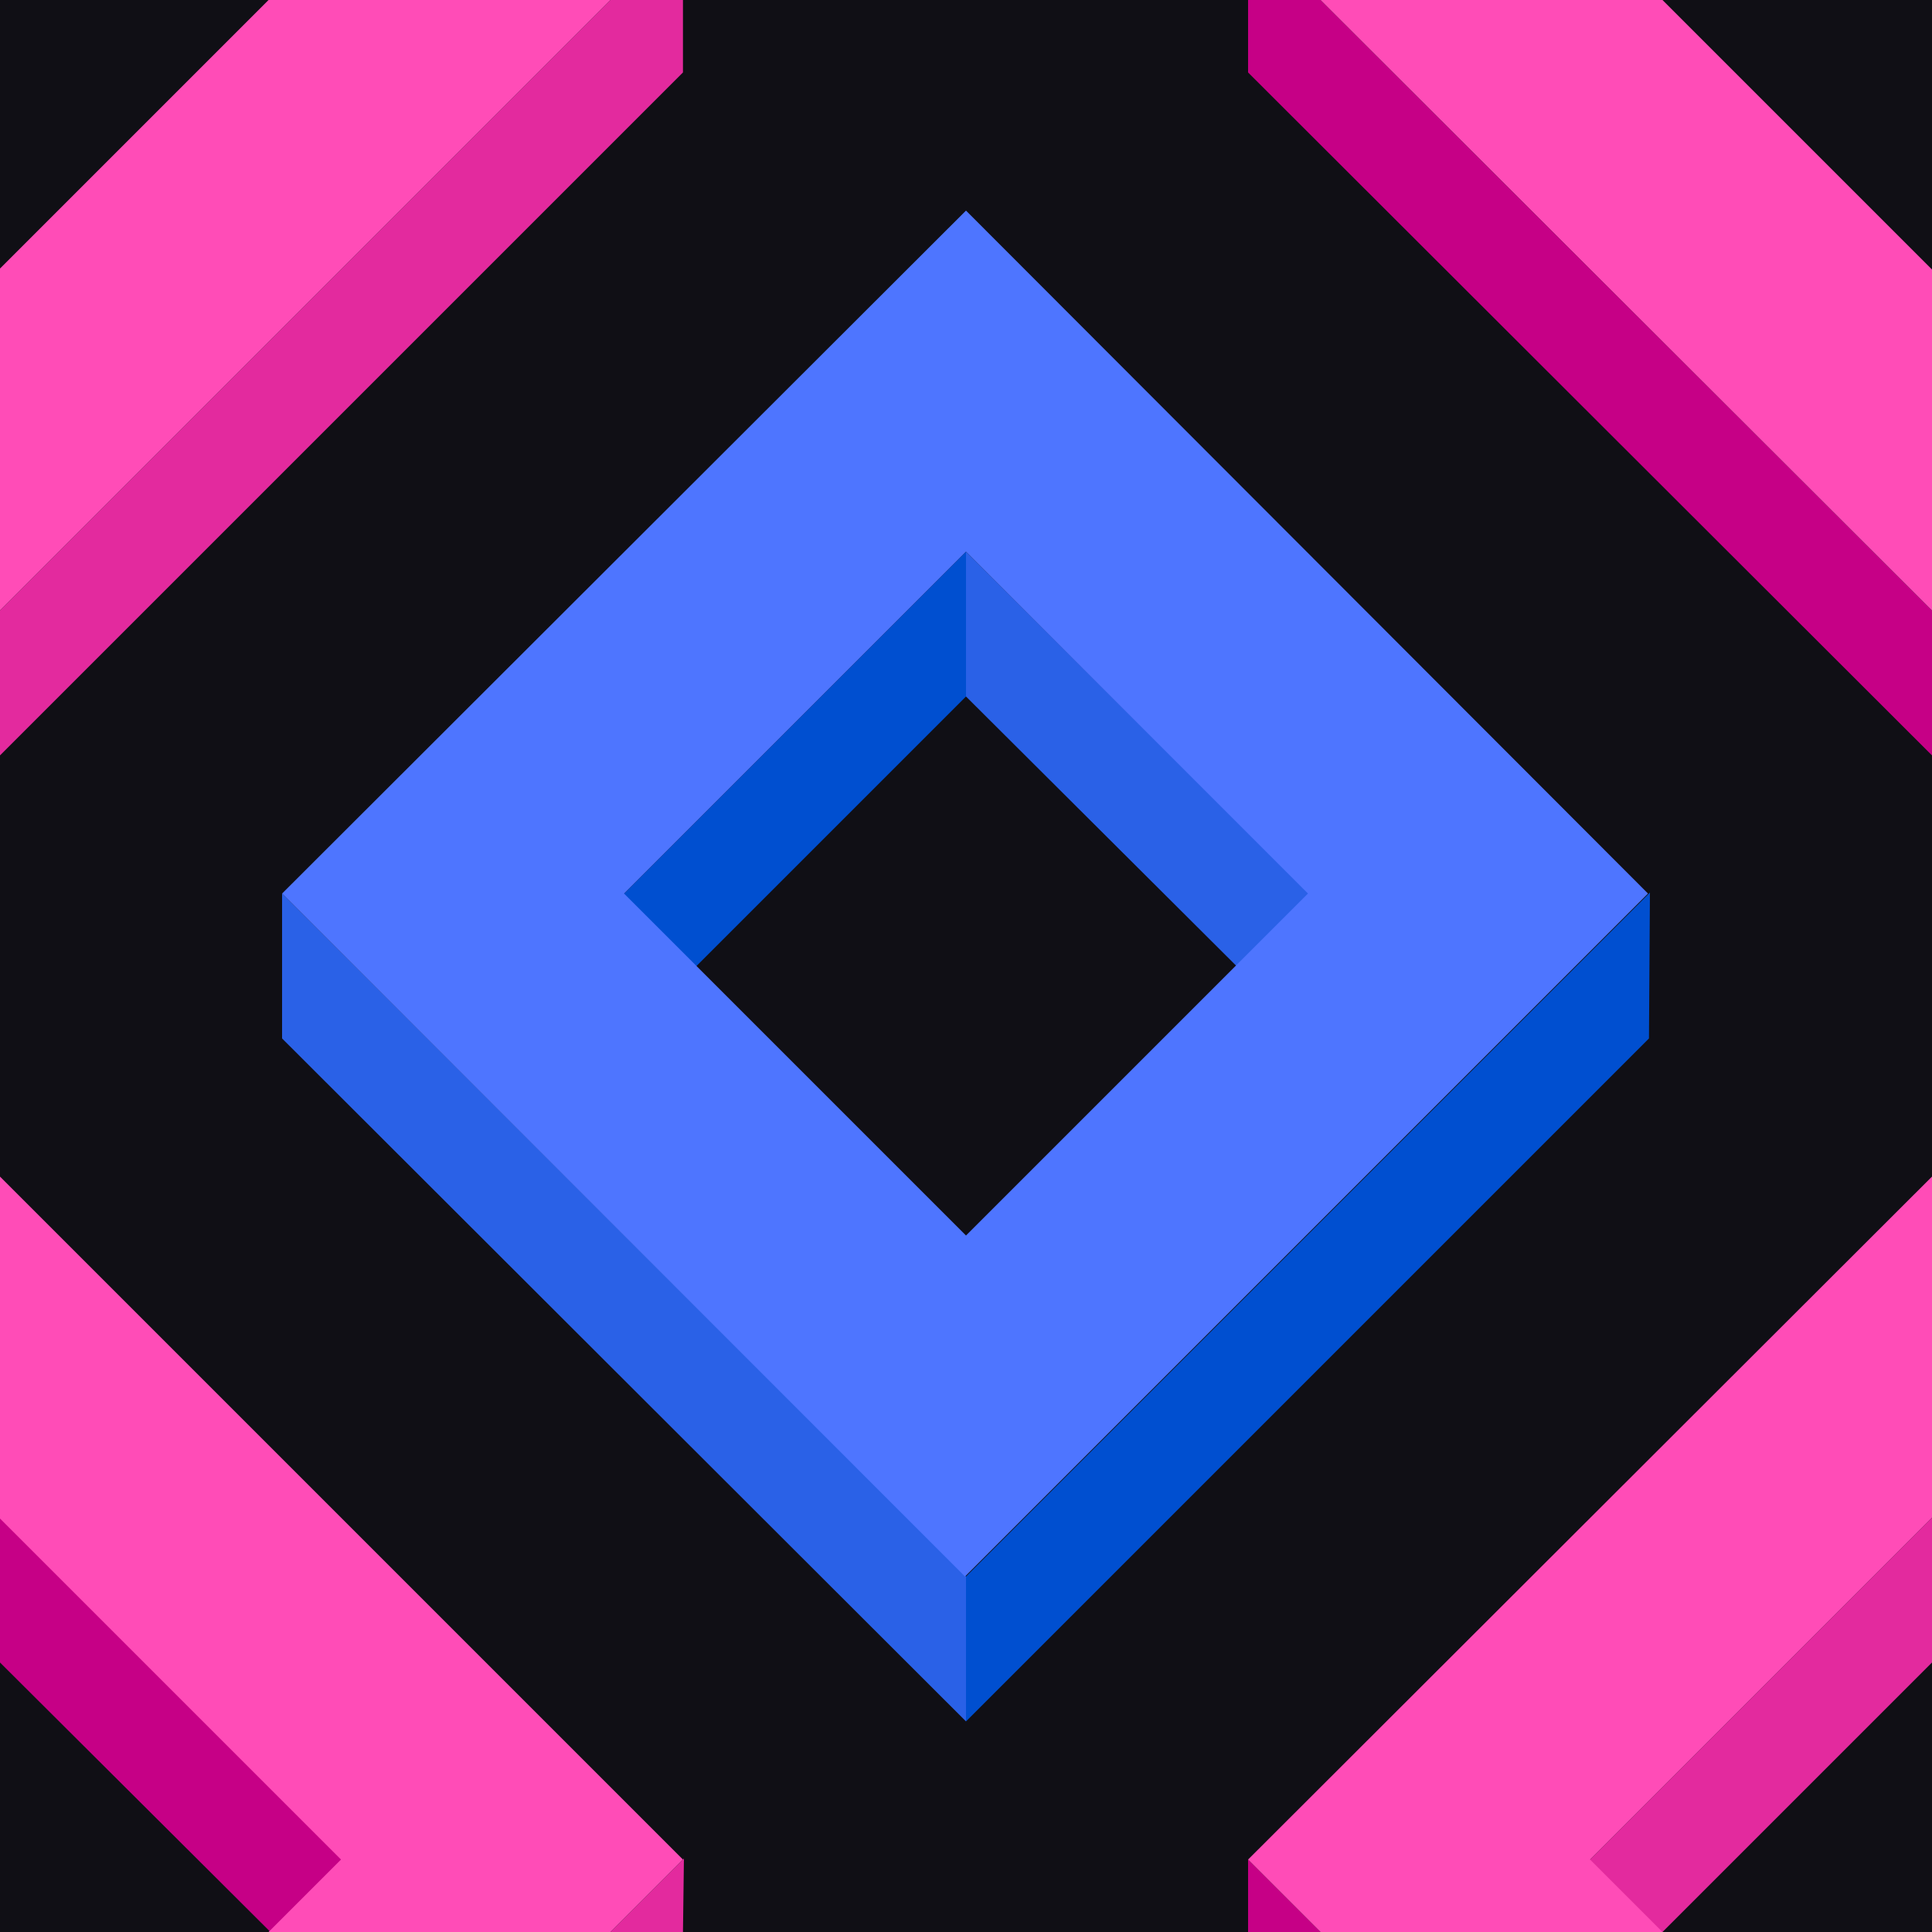 <svg xmlns='http://www.w3.org/2000/svg'  width='220' height='220' viewBox='0 0 200 200'><rect fill='#100F15' width='200' height='200'/><g fill-opacity='1'><polygon  fill='#004fd0' points='100 57.1 64 93.1 71.5 100.6 100 72.1'/><polygon  fill='#2a61e7' points='100 57.1 100 72.1 128.6 100.6 136.1 93.1'/><polygon  fill='#004fd0' points='100 163.2 100 178.2 170.7 107.5 170.8 92.4'/><polygon  fill='#2a61e7' points='100 163.2 29.2 92.5 29.2 107.5 100 178.2'/><path  fill='#4E75FF' d='M100 21.8L29.2 92.5l70.7 70.7l70.7-70.7L100 21.8z M100 127.9L64.6 92.5L100 57.1l35.4 35.4L100 127.9z'/><polygon  fill='#c60086' points='0 157.1 0 172.1 28.6 200.6 36.1 193.1'/><polygon  fill='#e32a9e' points='70.7 200 70.8 192.4 63.2 200'/><polygon  fill='#FF4CB7' points='27.8 200 63.2 200 70.7 192.5 0 121.8 0 157.2 35.3 192.5'/><polygon  fill='#e32a9e' points='200 157.1 164 193.1 171.5 200.6 200 172.1'/><polygon  fill='#c60086' points='136.7 200 129.2 192.5 129.2 200'/><polygon  fill='#FF4CB7' points='172.1 200 164.6 192.5 200 157.1 200 157.2 200 121.8 200 121.8 129.2 192.5 136.7 200'/><polygon  fill='#c60086' points='129.2 0 129.2 7.5 200 78.2 200 63.2 136.7 0'/><polygon  fill='#FF4CB7' points='200 27.8 200 27.9 172.1 0 136.7 0 200 63.2 200 63.2'/><polygon  fill='#e32a9e' points='63.2 0 0 63.2 0 78.2 70.7 7.5 70.7 0'/><polygon  fill='#FF4CB7' points='0 63.2 63.2 0 27.8 0 0 27.8'/></g></svg>